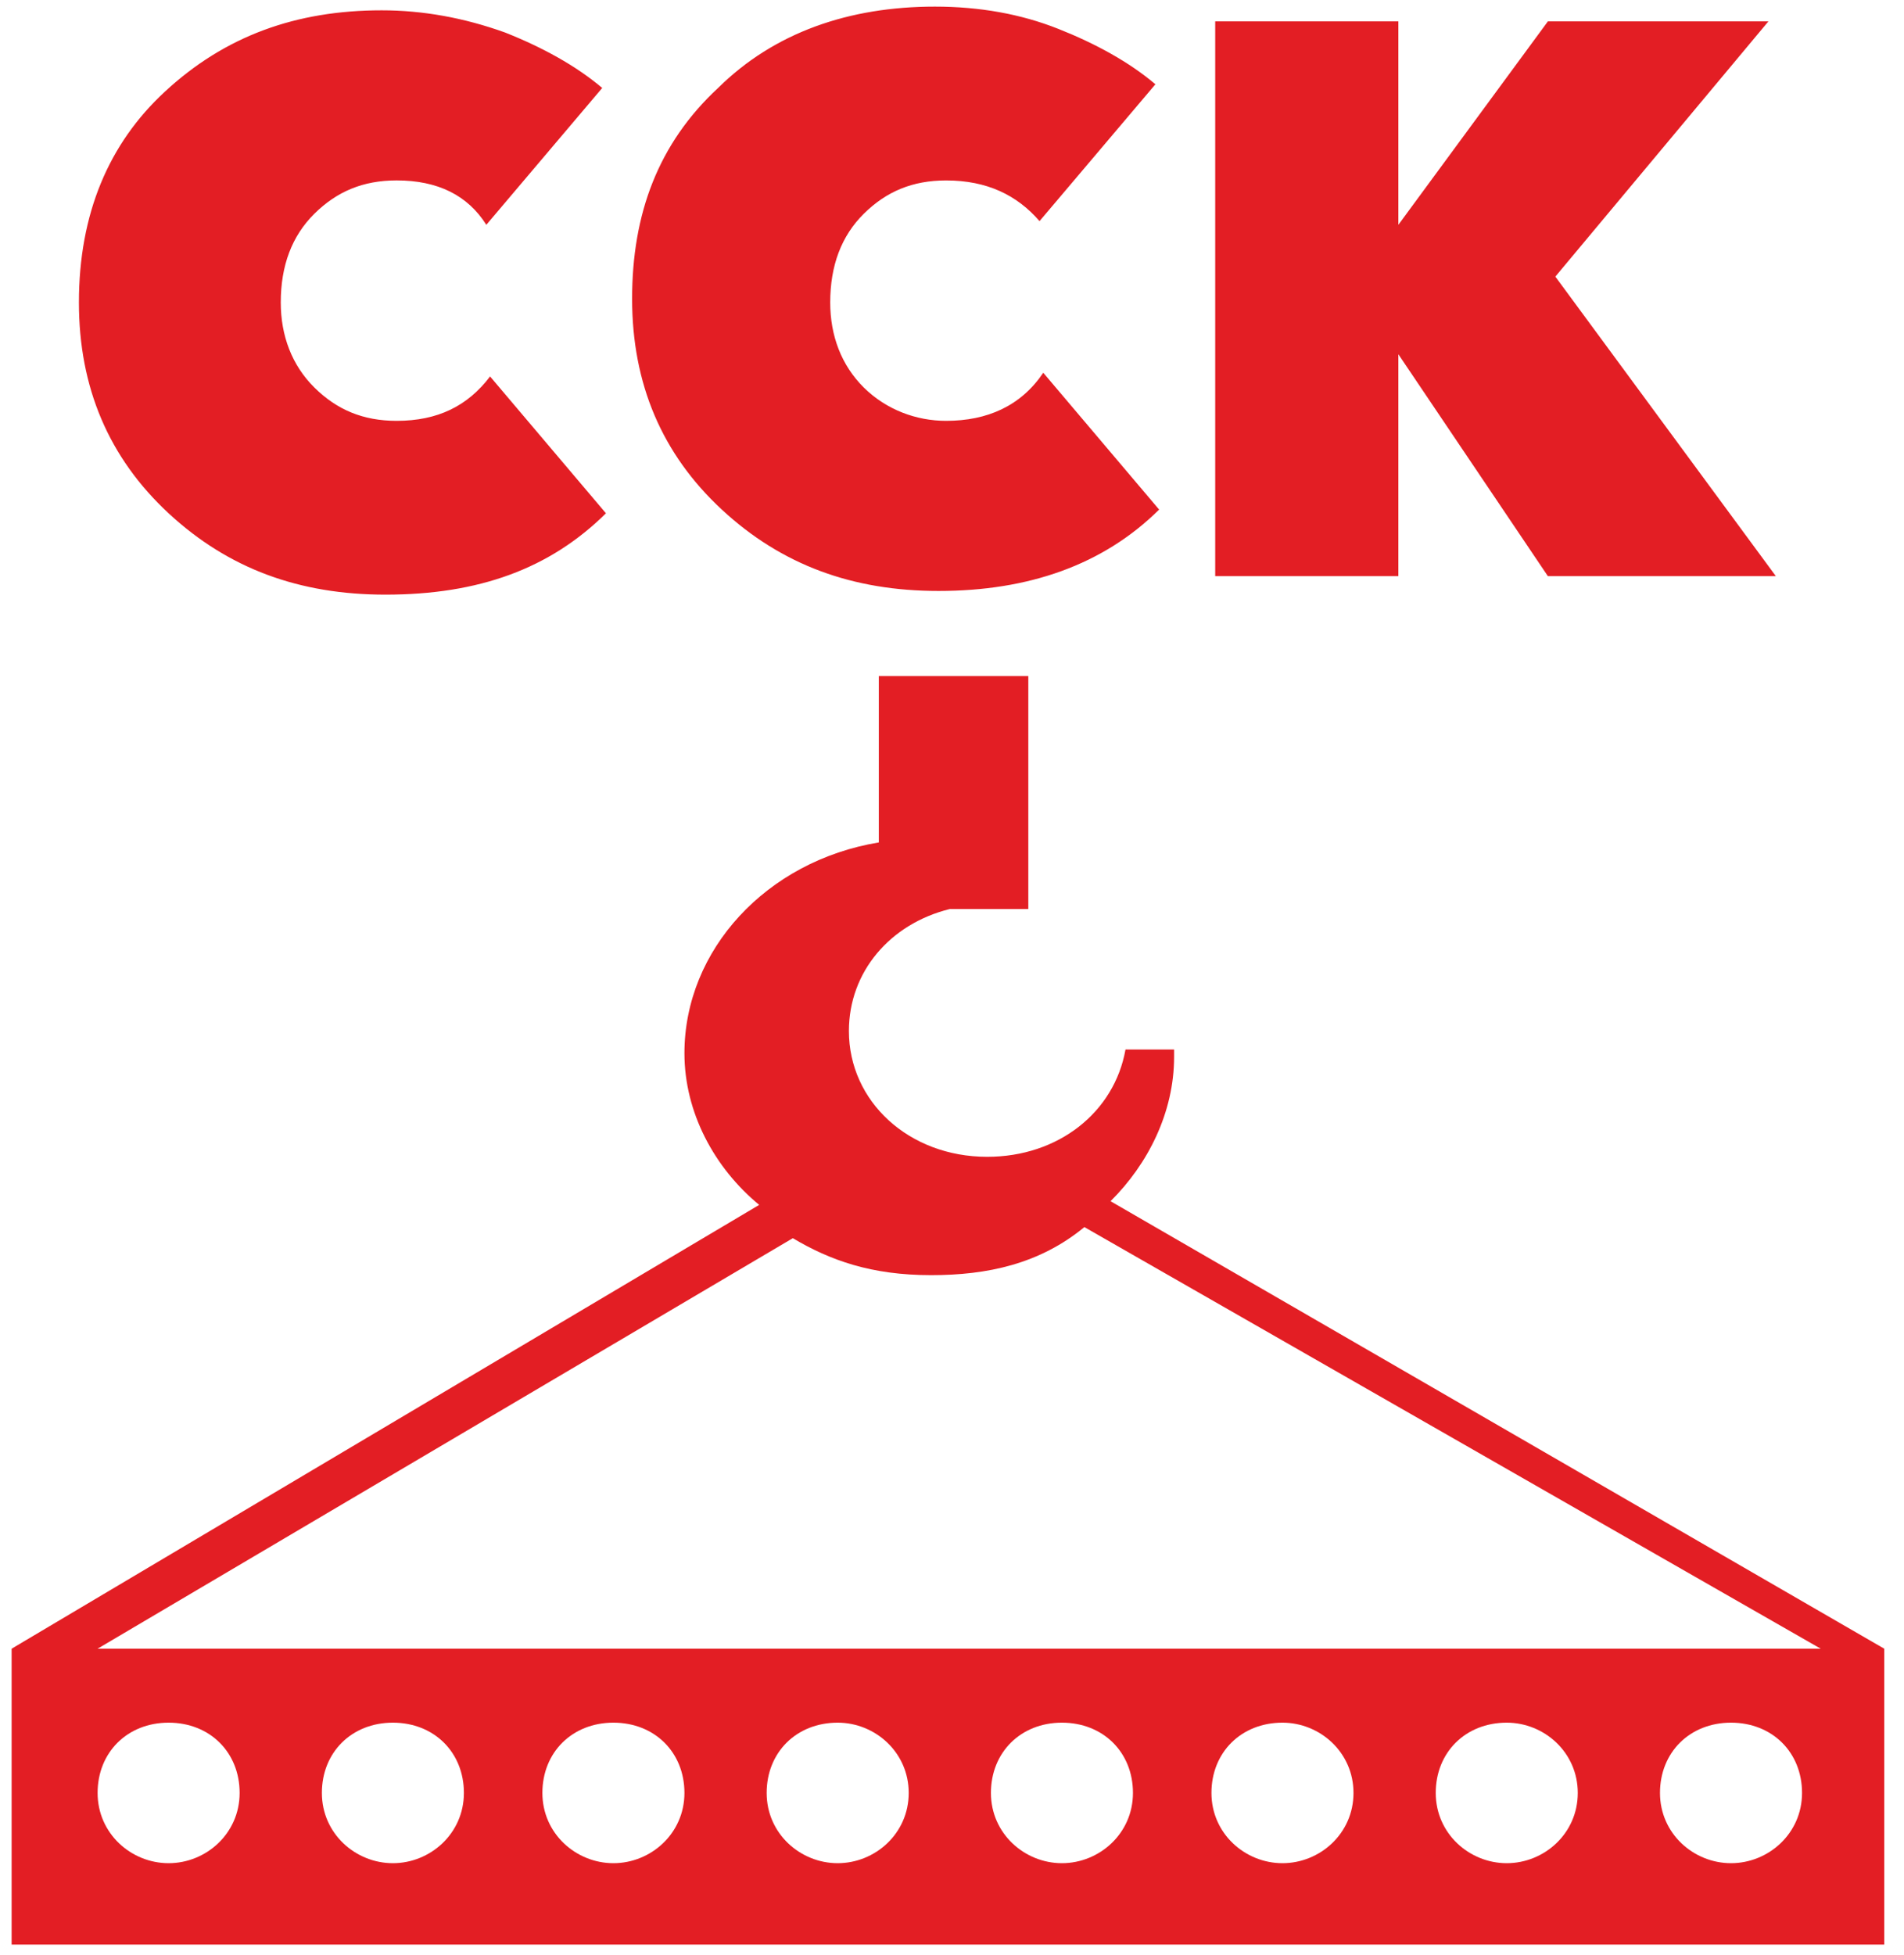 <svg width="76" height="78" viewBox="0 0 76 78" fill="none" xmlns="http://www.w3.org/2000/svg">
<g clip-path="url(#clip0_76_2145)">
<path fill-rule="evenodd" clip-rule="evenodd" d="M44.328 47.929C45.821 46.453 46.865 44.387 46.865 42.173V41.878H44.925C44.478 44.387 42.24 46.158 39.405 46.158C36.272 46.158 33.885 43.944 33.885 41.14C33.885 38.78 35.526 36.861 37.913 36.271H41.046V26.974H35.078V33.614C30.602 34.353 27.32 37.894 27.32 42.026C27.32 44.387 28.513 46.6 30.304 48.076L0.464 65.785V77.59H75.212V65.785L44.328 47.929V47.929ZM6.731 74.343C5.238 74.343 3.896 73.163 3.896 71.54C3.896 69.916 5.089 68.736 6.731 68.736C8.372 68.736 9.565 69.916 9.565 71.54C9.565 73.163 8.223 74.343 6.731 74.343ZM15.682 74.343C14.191 74.343 12.848 73.163 12.848 71.54C12.848 69.916 14.041 68.736 15.682 68.736C17.323 68.736 18.517 69.916 18.517 71.54C18.517 73.163 17.174 74.343 15.682 74.343ZM24.485 74.343C22.993 74.343 21.65 73.163 21.65 71.54C21.65 69.916 22.844 68.736 24.485 68.736C26.126 68.736 27.32 69.916 27.32 71.54C27.32 73.163 25.977 74.343 24.485 74.343ZM33.437 74.343C31.945 74.343 30.602 73.163 30.602 71.54C30.602 69.916 31.795 68.736 33.437 68.736C34.929 68.736 36.272 69.916 36.272 71.54C36.272 73.163 34.929 74.343 33.437 74.343ZM42.388 74.343C40.897 74.343 39.554 73.163 39.554 71.54C39.554 69.916 40.748 68.736 42.388 68.736C44.03 68.736 45.223 69.916 45.223 71.54C45.223 73.163 43.88 74.343 42.388 74.343ZM51.191 74.343C49.699 74.343 48.356 73.163 48.356 71.54C48.356 69.916 49.55 68.736 51.191 68.736C52.684 68.736 54.026 69.916 54.026 71.54C54.026 73.163 52.684 74.343 51.191 74.343ZM60.143 74.343C58.651 74.343 57.309 73.163 57.309 71.54C57.309 69.916 58.502 68.736 60.143 68.736C61.635 68.736 62.978 69.916 62.978 71.54C62.978 73.163 61.635 74.343 60.143 74.343ZM69.095 74.343C67.603 74.343 66.26 73.163 66.26 71.54C66.26 69.916 67.454 68.736 69.095 68.736C70.736 68.736 71.93 69.916 71.93 71.54C71.93 73.163 70.587 74.343 69.095 74.343ZM3.895 65.785L31.646 49.405C33.138 50.29 34.779 50.88 37.166 50.88C39.405 50.88 41.493 50.437 43.284 48.962L72.676 65.785H3.895L3.895 65.785Z" fill="#E31E24"/>
<path d="M12.549 8.528C11.654 9.413 11.207 10.594 11.207 12.069C11.207 13.397 11.654 14.578 12.549 15.463C13.445 16.349 14.489 16.792 15.831 16.792C17.473 16.792 18.666 16.201 19.562 15.021L24.187 20.481C21.949 22.694 19.114 23.727 15.384 23.727C11.952 23.727 9.118 22.694 6.73 20.481C4.343 18.267 3.15 15.463 3.15 12.069C3.15 8.528 4.343 5.724 6.581 3.658C8.968 1.445 11.803 0.412 15.235 0.412C16.876 0.412 18.517 0.707 20.159 1.297C21.65 1.887 22.993 2.625 24.038 3.51L19.412 8.97C18.666 7.79 17.473 7.199 15.831 7.199C14.489 7.199 13.445 7.642 12.549 8.528V8.528ZM37.764 16.792C36.571 16.792 35.377 16.349 34.481 15.464C33.586 14.578 33.139 13.397 33.139 12.069C33.139 10.594 33.586 9.413 34.481 8.528C35.377 7.642 36.421 7.2 37.764 7.2C39.405 7.2 40.599 7.79 41.494 8.823L46.119 3.363C45.075 2.477 43.731 1.74 42.239 1.15C40.748 0.559 39.106 0.264 37.316 0.264C33.885 0.264 30.901 1.297 28.663 3.51C26.275 5.724 25.231 8.528 25.231 11.922C25.231 15.316 26.424 18.12 28.812 20.333C31.199 22.547 34.034 23.58 37.465 23.58C41.046 23.58 44.03 22.547 46.268 20.333L41.643 14.873C40.748 16.201 39.405 16.792 37.763 16.792H37.764ZM62.083 11.037L70.587 0.854H61.785L55.817 8.97V0.854H48.506V22.989H55.817V14.135L61.785 22.989H70.885L62.083 11.037Z" fill="#E31E24"/>
</g>
<defs>
<clipPath id="clip0_76_2145">
<rect width="74.748" height="77.325" fill="white" transform="translate(0.464 0.264)"/>
</clipPath>
</defs>
</svg>
